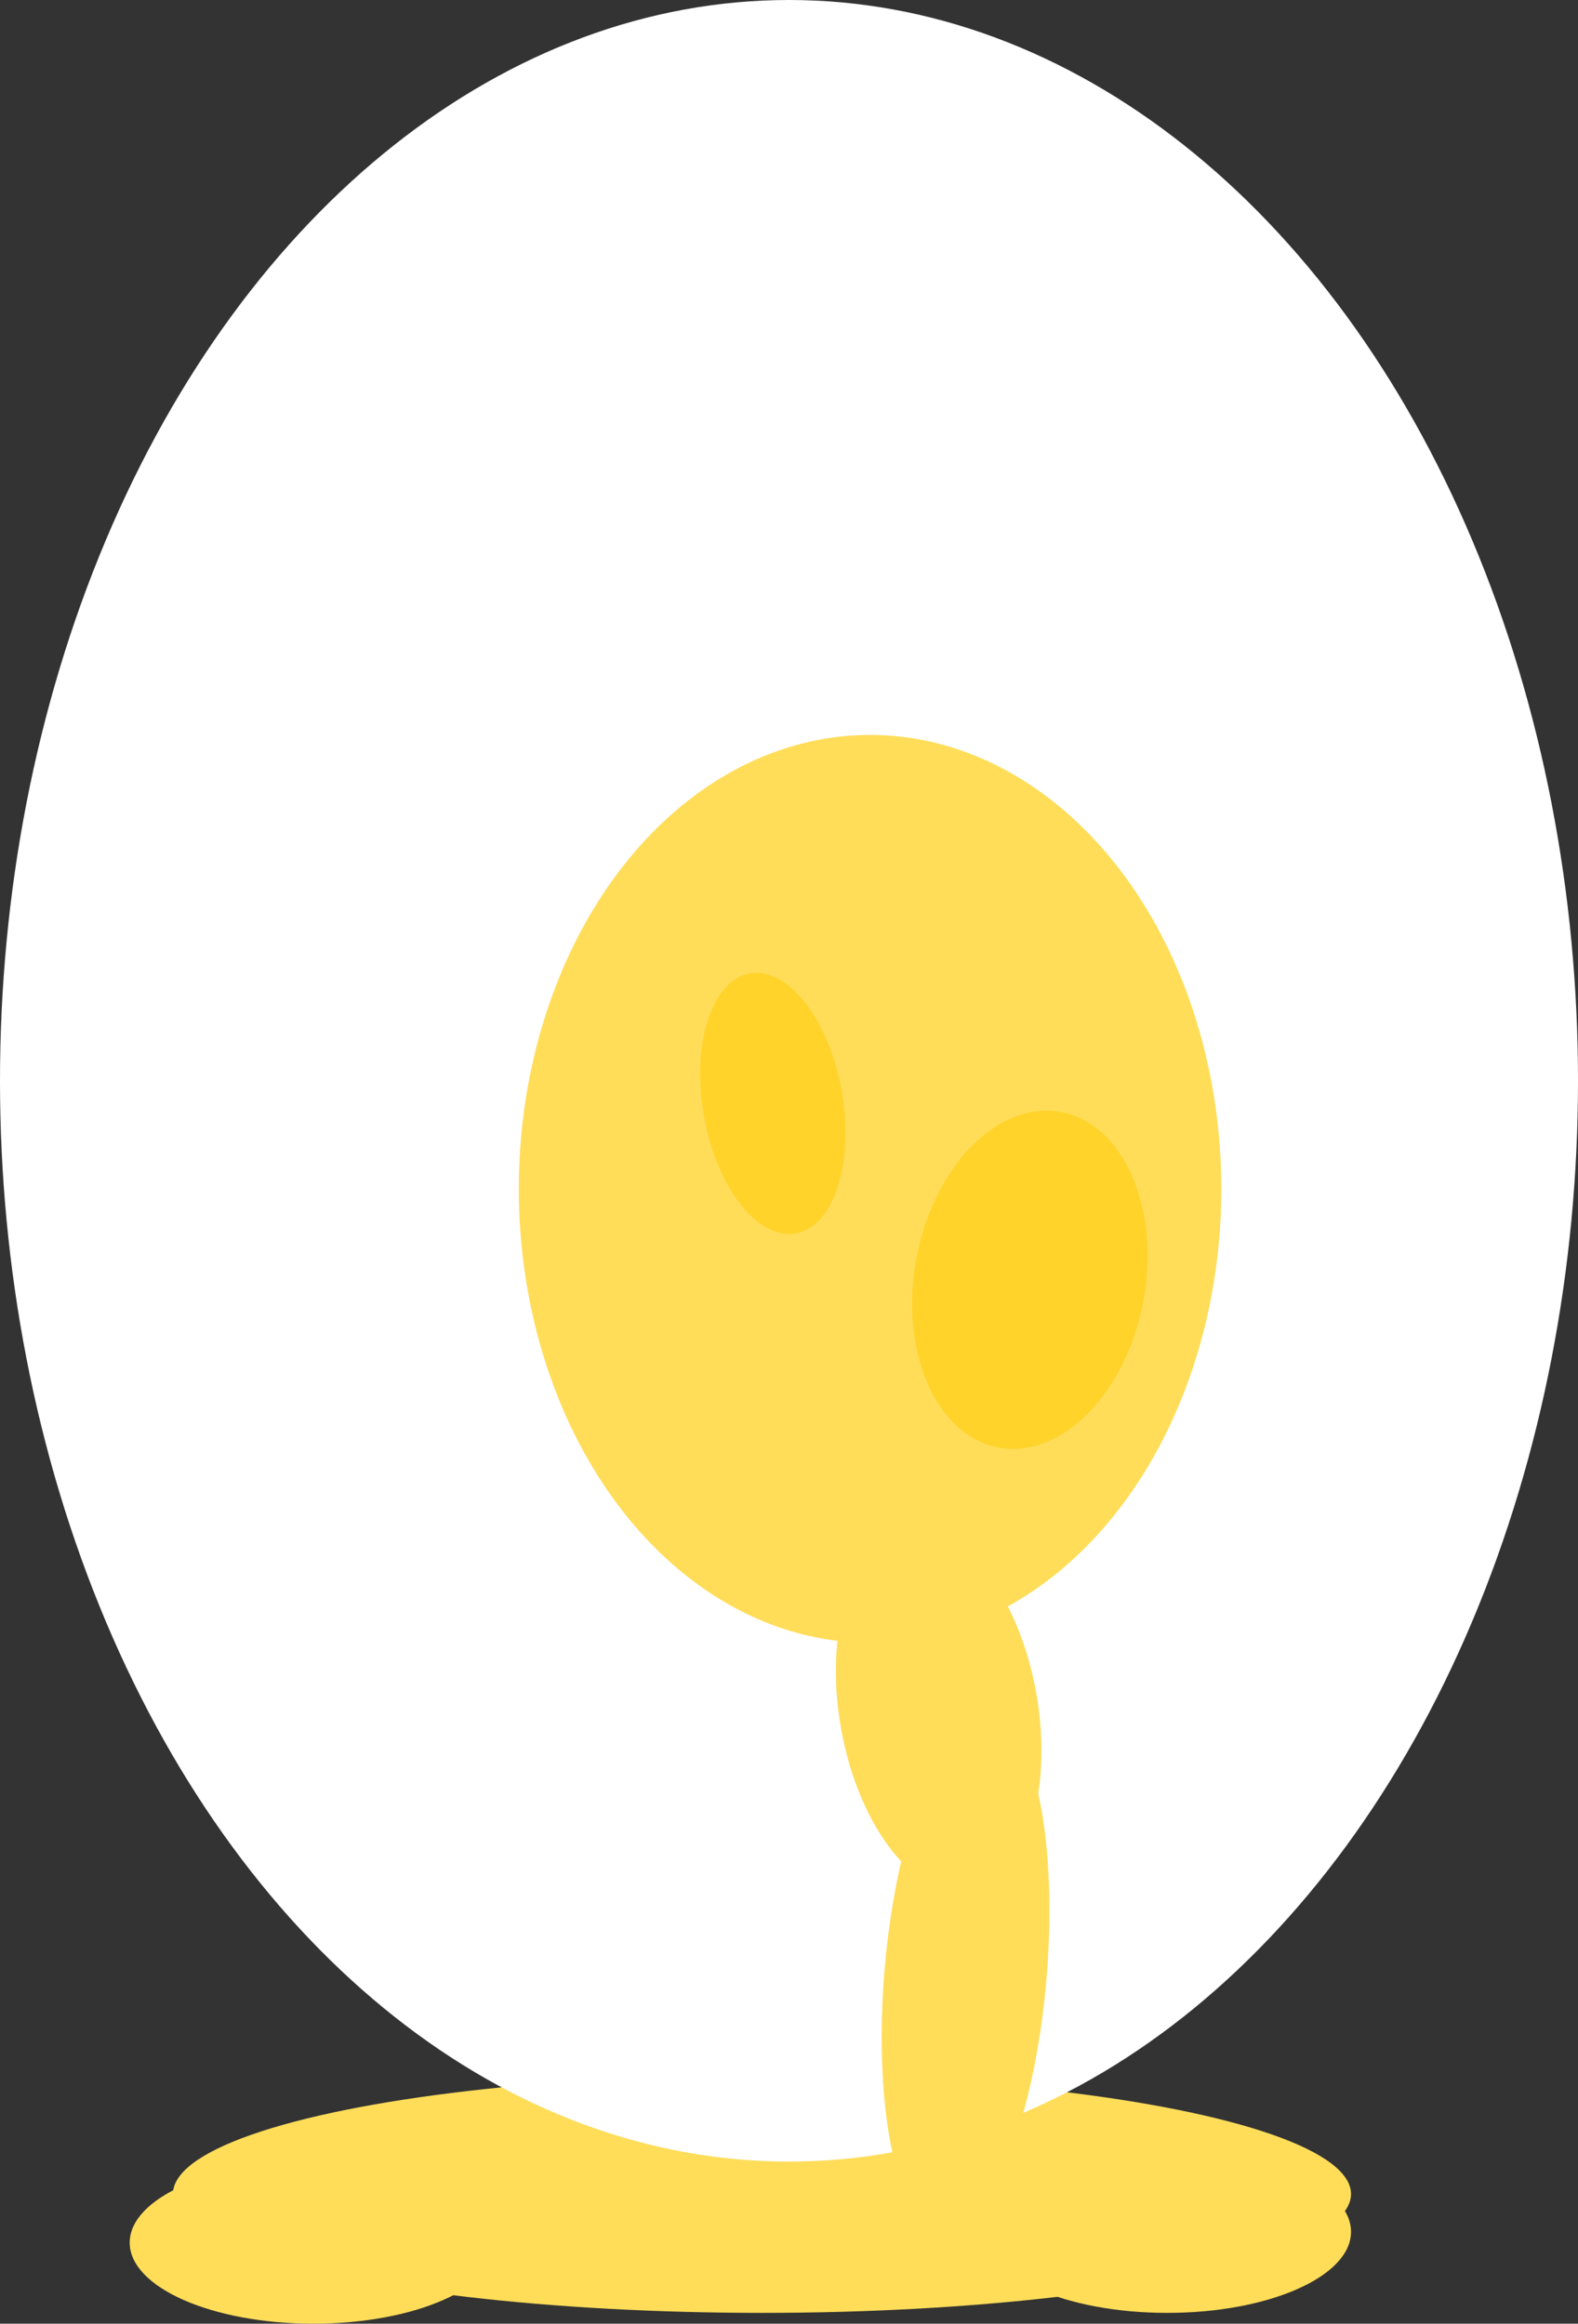 <svg width="146" height="215" viewBox="0 0 146 215" fill="none" xmlns="http://www.w3.org/2000/svg">
<rect x="0" y="0" width="146" height="215" fill="#333333" stroke="none"/>
<ellipse cx="108" cy="206.5" rx="7.5" ry="17" transform="rotate(-90 108 206.5)" fill="#FFDD59"/>
<ellipse cx="29" cy="207.5" rx="7.5" ry="17" transform="rotate(-90 29 207.5)" fill="#FFDD59"/>
<ellipse cx="70.5" cy="203" rx="11" ry="54.5" transform="rotate(-90 70.5 203)" fill="#FFDD59"/>
<ellipse cx="73" cy="100" rx="100" ry="73" transform="rotate(-90 73 100)" fill="white"/>
<ellipse cx="80.5" cy="110" rx="32.5" ry="42" fill="#FFDD59"/>
<ellipse cx="89.335" cy="182.65" rx="7.5" ry="24.088" transform="rotate(5 89.335 182.65)" fill="#FFDD59"/>
<ellipse cx="86.847" cy="158.291" rx="9.178" ry="17" transform="rotate(-10 86.847 158.291)" fill="#FFDD59"/>
<ellipse cx="95.284" cy="118.411" rx="10.681" ry="15.787" transform="rotate(10.5 95.284 118.411)" fill="#FFD32A"/>
<ellipse cx="71.5" cy="102.094" rx="6.477" ry="12.216" transform="rotate(-10 71.5 102.094)" fill="#FFD32A"/>
</svg>

